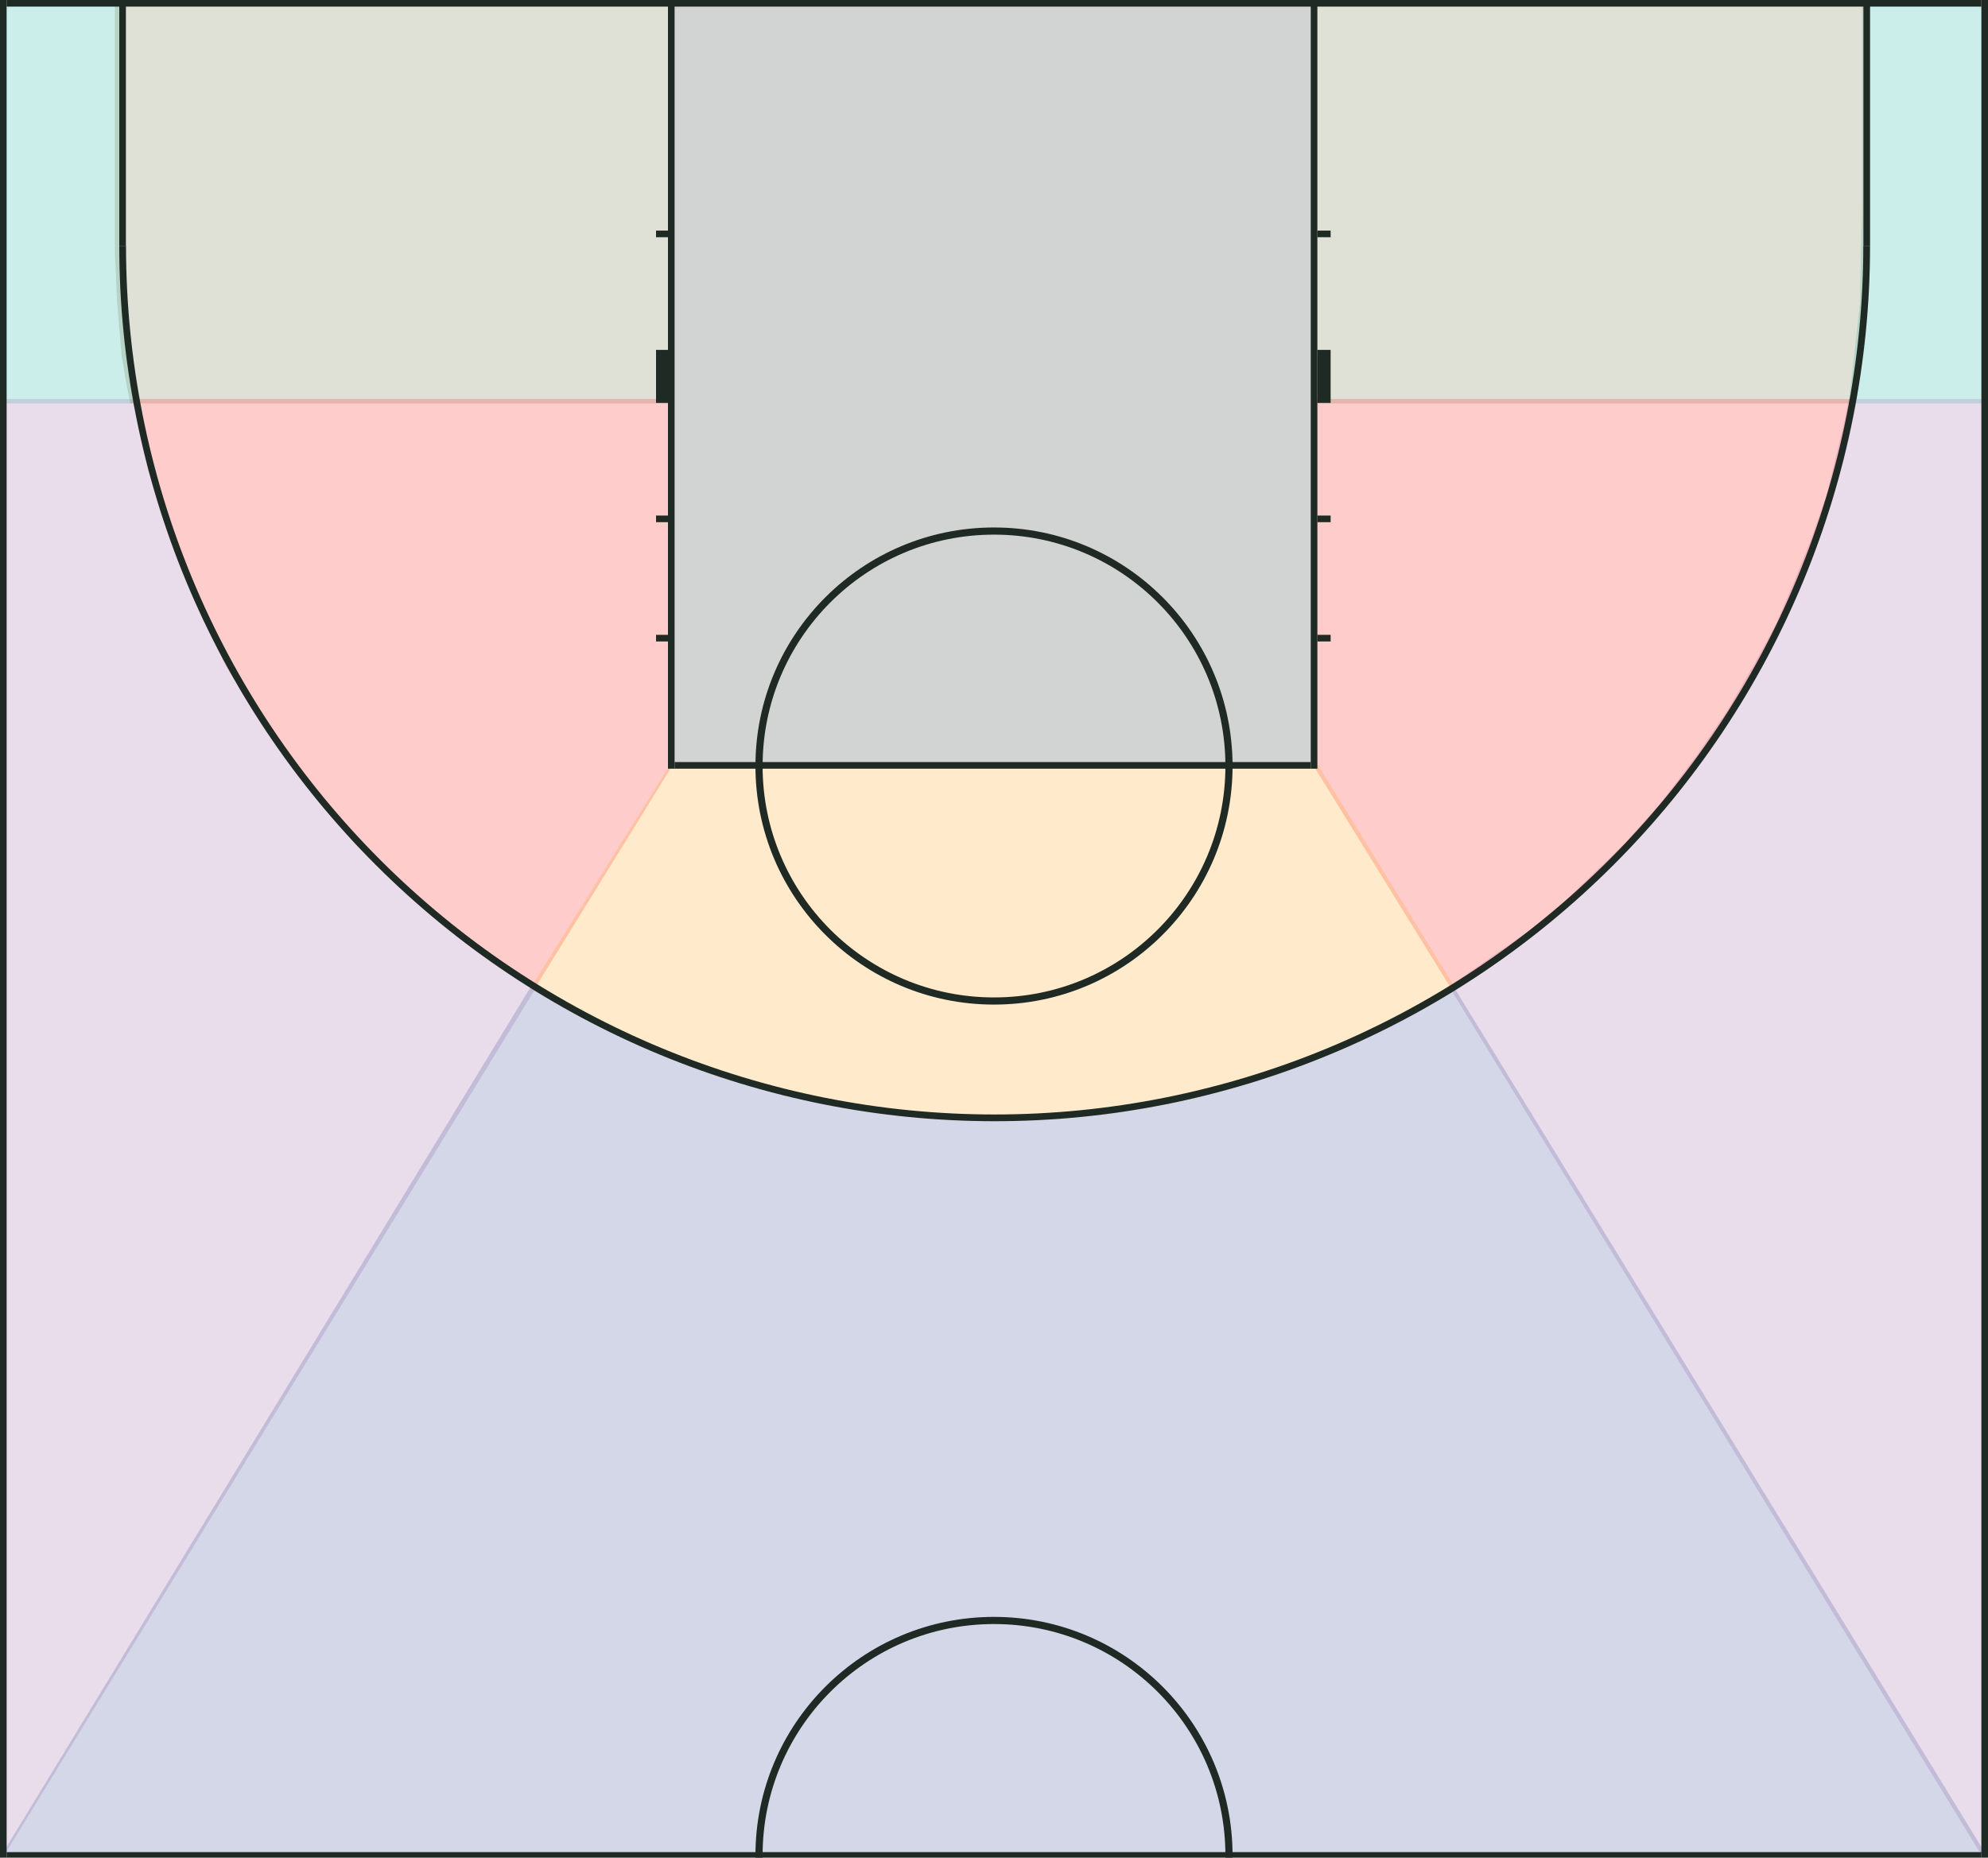 <svg width="1300" height="1215" viewBox="0 0 1300 1215" fill="none" xmlns="http://www.w3.org/2000/svg">
<g clip-path="url(#clip0_28_1272)">
<path d="M0 0H80.889V131.939L82.333 198.634L89.556 263.878H0V0Z" fill="#00AB96" fill-opacity="0.2"/>
<path d="M0 260.979H89.556L93.167 278.74L96.778 293.601L100.389 308.462L104 323.323L109.056 337.822L114.111 352.321L125.667 381.319L137.222 408.141L151.667 434.964L169 464.687L189.222 494.409L212.333 524.857L235.444 550.955L275.889 590.101L299 608.95L351 645.197L0 1217.9V260.979Z" fill="#95569E" fill-opacity="0.2"/>
<path d="M75.111 0H437.667V263.878H85.222L82.333 249.379L79.444 231.981L78 214.582L76.555 197.184L75.111 165.286V131.939V0Z" fill="#606C38" fill-opacity="0.2"/>
<path d="M86.667 260.979H439.111V501.659L349.555 646.647L329.333 633.598L307.667 619.099L267.222 585.752L232.556 552.405L200.778 514.708L173.333 477.011L147.333 434.964L128.556 394.368L111.222 352.321L96.778 307.375L86.667 260.979Z" fill="#FF0303" fill-opacity="0.2"/>
<path d="M1298.56 0H1217.67V131.939L1216.22 198.634L1209 263.878H1298.56V0Z" fill="#00AB96" fill-opacity="0.2"/>
<path d="M1298.56 260.979H1209L1205.39 278.74L1201.78 293.601L1198.17 308.462L1194.56 323.323L1189.5 337.822L1184.44 352.321L1172.89 381.319L1161.33 408.141L1146.89 434.964L1129.56 464.687L1109.33 494.409L1086.22 524.857L1063.11 550.955L1022.67 590.101L999.555 608.95L947.555 645.197L1298.56 1217.9V260.979Z" fill="#95569E" fill-opacity="0.2"/>
<path d="M1220.56 0H858V263.878H1210.44L1213.33 249.379L1216.22 231.981L1217.67 214.582L1219.11 197.184L1220.56 165.286V131.939V0Z" fill="#606C38" fill-opacity="0.2"/>
<path d="M1211.89 260.979H859.444V501.659L949 646.647L969.222 633.598L990.889 619.099L1031.33 585.752L1066 552.405L1097.78 514.708L1125.22 477.011L1151.22 434.964L1170 394.368L1187.33 352.321L1201.78 307.375L1211.89 260.979Z" fill="#FF0303" fill-opacity="0.2"/>
<rect x="439.111" width="421.778" height="498.759" fill="#202A25" fill-opacity="0.2"/>
<path d="M439.111 498.759H860.889L951.889 646.647L918.667 665.495L884 682.894L847.889 697.393L810.333 710.442L771.333 720.591L730.889 727.84L690.445 732.19H650H612.445L573.445 727.84L534.445 720.591L496.889 711.891L459.333 700.292L420.333 684.344L382.778 666.945L346.667 646.647L439.111 498.759Z" fill="#FF9900" fill-opacity="0.2"/>
<path d="M348.111 643.747L384.222 664.045L417.444 679.994L453.556 694.493L488.222 706.092L527.222 716.241L564.778 723.49L606.667 729.29H648.556H687.556L728 724.94L767 717.691L806 707.542L843.556 695.943L881.111 681.444L917.222 664.045L950.444 645.197L1300 1215H0L348.111 643.747Z" fill="#2B378C" fill-opacity="0.2"/>
<g clip-path="url(#clip1_28_1272)">
<path d="M0 0H4.333V2427.13H0V0Z" fill="#202A25"/>
<path d="M4.333 0H1295.67V4.334H4.333V0Z" fill="#202A25"/>
<path d="M4.333 1211.4H1295.67V1215.73H4.333V1211.4Z" fill="#202A25"/>
<path d="M4.333 2422.8H1295.67V2427.13H4.333V2422.8Z" fill="#202A25"/>
<path d="M1295.67 0H1300V2427.13H1295.67V0Z" fill="#202A25"/>
<path d="M806 1213.57C806 1299.74 736.156 1369.6 650 1369.6C563.844 1369.6 494 1299.74 494 1213.57C494 1127.39 563.844 1057.54 650 1057.54C736.156 1057.54 806 1127.39 806 1213.57ZM498.68 1213.57C498.68 1297.15 566.428 1364.91 650 1364.91C733.572 1364.91 801.32 1297.15 801.32 1213.57C801.32 1129.98 733.572 1062.22 650 1062.22C566.428 1062.22 498.68 1129.98 498.68 1213.57Z" fill="#202A25"/>
<path d="M806 1924.37C806 2010.54 736.156 2080.4 650 2080.4C563.844 2080.4 494 2010.54 494 1924.37C494 1838.2 563.844 1768.34 650 1768.34C736.156 1768.34 806 1838.2 806 1924.37ZM498.68 1924.37C498.68 2007.96 566.428 2075.72 650 2075.72C733.572 2075.72 801.32 2007.96 801.32 1924.37C801.32 1840.78 733.572 1773.02 650 1773.02C566.428 1773.02 498.68 1840.78 498.68 1924.37Z" fill="#202A25"/>
<path d="M437.667 1924.37H442V2427.13H437.667V1924.37Z" fill="#202A25"/>
<path d="M442 1924.37H858V1928.7H442V1924.37Z" fill="#202A25"/>
<path d="M858 1924.37H862.333V2427.13H858V1924.37Z" fill="#202A25"/>
<path d="M871 2275.44H862.333V2271.1H871V2275.44Z" fill="#202A25"/>
<path d="M871 2197.42H862.333V2162.75H871V2197.42Z" fill="#202A25"/>
<path d="M871 2089.07H862.333V2084.73H871V2089.07Z" fill="#202A25"/>
<path d="M871 2011.05H862.333V2006.72H871V2011.05Z" fill="#202A25"/>
<path d="M437.667 2275.44H429V2271.1H437.667V2275.44Z" fill="#202A25"/>
<path d="M437.667 2197.42H429V2162.75H437.667V2197.42Z" fill="#202A25"/>
<path d="M437.667 2089.07H429V2084.73H437.667V2089.07Z" fill="#202A25"/>
<path d="M437.667 2011.05H429V2006.72H437.667V2011.05Z" fill="#202A25"/>
<path d="M1222.87 2266.33C1222.87 2191.15 1208.06 2116.7 1179.29 2047.23C1150.53 1977.77 1108.36 1914.65 1055.2 1861.48C1002.05 1808.32 938.945 1766.15 869.494 1737.37C800.043 1708.6 725.606 1693.79 650.433 1693.79C575.26 1693.79 500.823 1708.6 431.373 1737.37C361.922 1766.15 298.817 1808.32 245.662 1861.48C192.506 1914.65 150.341 1977.77 121.574 2047.23C92.806 2116.7 78 2191.15 78 2266.33H82.408C82.408 2191.73 97.1 2117.85 125.646 2048.92C154.192 1979.99 196.033 1917.36 248.779 1864.6C301.525 1811.85 364.143 1770 433.059 1741.45C501.975 1712.89 575.839 1698.2 650.433 1698.2C725.028 1698.2 798.891 1712.89 867.807 1741.45C936.723 1770 999.342 1811.85 1052.09 1864.6C1104.83 1917.36 1146.67 1979.99 1175.22 2048.92C1203.77 2117.85 1218.46 2191.73 1218.46 2266.33H1222.87Z" fill="#202A25"/>
<path d="M78 2266.33H82.333V2426.7H78V2266.33Z" fill="#202A25"/>
<path d="M1218.53 2266.33H1222.87V2426.7H1218.53V2266.33Z" fill="#202A25"/>
<path d="M806 501.029C806 587.202 736.156 657.059 650 657.059C563.844 657.059 494 587.202 494 501.029C494 414.856 563.844 344.999 650 344.999C736.156 344.999 806 414.856 806 501.029ZM498.68 501.029C498.68 584.617 566.428 652.378 650 652.378C733.572 652.378 801.32 584.617 801.32 501.029C801.32 417.442 733.572 349.68 650 349.68C566.428 349.68 498.68 417.442 498.68 501.029Z" fill="#202A25"/>
<path d="M870.133 419.547H861.467V415.213H870.133V419.547Z" fill="#202A25"/>
<path d="M870.133 341.532H861.467V337.198H870.133V341.532Z" fill="#202A25"/>
<path d="M870.133 263.517H861.467V228.844H870.133V263.517Z" fill="#202A25"/>
<path d="M870.133 155.163H861.467V150.829H870.133V155.163Z" fill="#202A25"/>
<path d="M436.8 0H441.133V502.763H436.8V0Z" fill="#202A25"/>
<path d="M441.133 498.429H857.133V502.763H441.133V498.429Z" fill="#202A25"/>
<path d="M857.133 0H861.467V502.763H857.133V0Z" fill="#202A25"/>
<path d="M437.667 419.547H429V415.213H437.667V419.547Z" fill="#202A25"/>
<path d="M437.667 341.532H429V337.198H437.667V341.532Z" fill="#202A25"/>
<path d="M437.667 263.517H429V228.844H437.667V263.517Z" fill="#202A25"/>
<path d="M437.667 155.163H429V150.829H437.667V155.163Z" fill="#202A25"/>
<path d="M78 160.797C78 235.985 92.806 310.436 121.574 379.9C150.341 449.364 192.506 512.481 245.662 565.646C298.817 618.812 361.922 660.985 431.373 689.758C500.823 718.531 575.26 733.34 650.433 733.34C725.606 733.34 800.043 718.531 869.494 689.758C938.945 660.985 1002.05 618.812 1055.2 565.646C1108.36 512.481 1150.53 449.364 1179.29 379.9C1208.06 310.436 1222.87 235.985 1222.87 160.797H1218.46C1218.46 235.406 1203.77 309.284 1175.22 378.213C1146.67 447.142 1104.83 509.773 1052.09 562.529C999.342 615.285 936.723 657.134 867.807 685.685C798.891 714.237 725.028 728.932 650.433 728.932C575.839 728.932 501.975 714.237 433.059 685.685C364.143 657.134 301.525 615.285 248.779 562.529C196.033 509.773 154.192 447.142 125.646 378.213C97.1 309.284 82.408 235.406 82.408 160.797H78Z" fill="#202A25"/>
<path d="M1222.87 160.797H1218.53V0.433H1222.87V160.797Z" fill="#202A25"/>
<path d="M82.333 160.797L78 160.797V0.433H82.333V160.797Z" fill="#202A25"/>
</g>
</g>
<defs>
<clipPath id="clip0_28_1272">
<rect width="1300" height="1215" fill="white"/>
</clipPath>
<clipPath id="clip1_28_1272">
<rect width="1300" height="1217.9" fill="white"/>
</clipPath>
</defs>
</svg>
